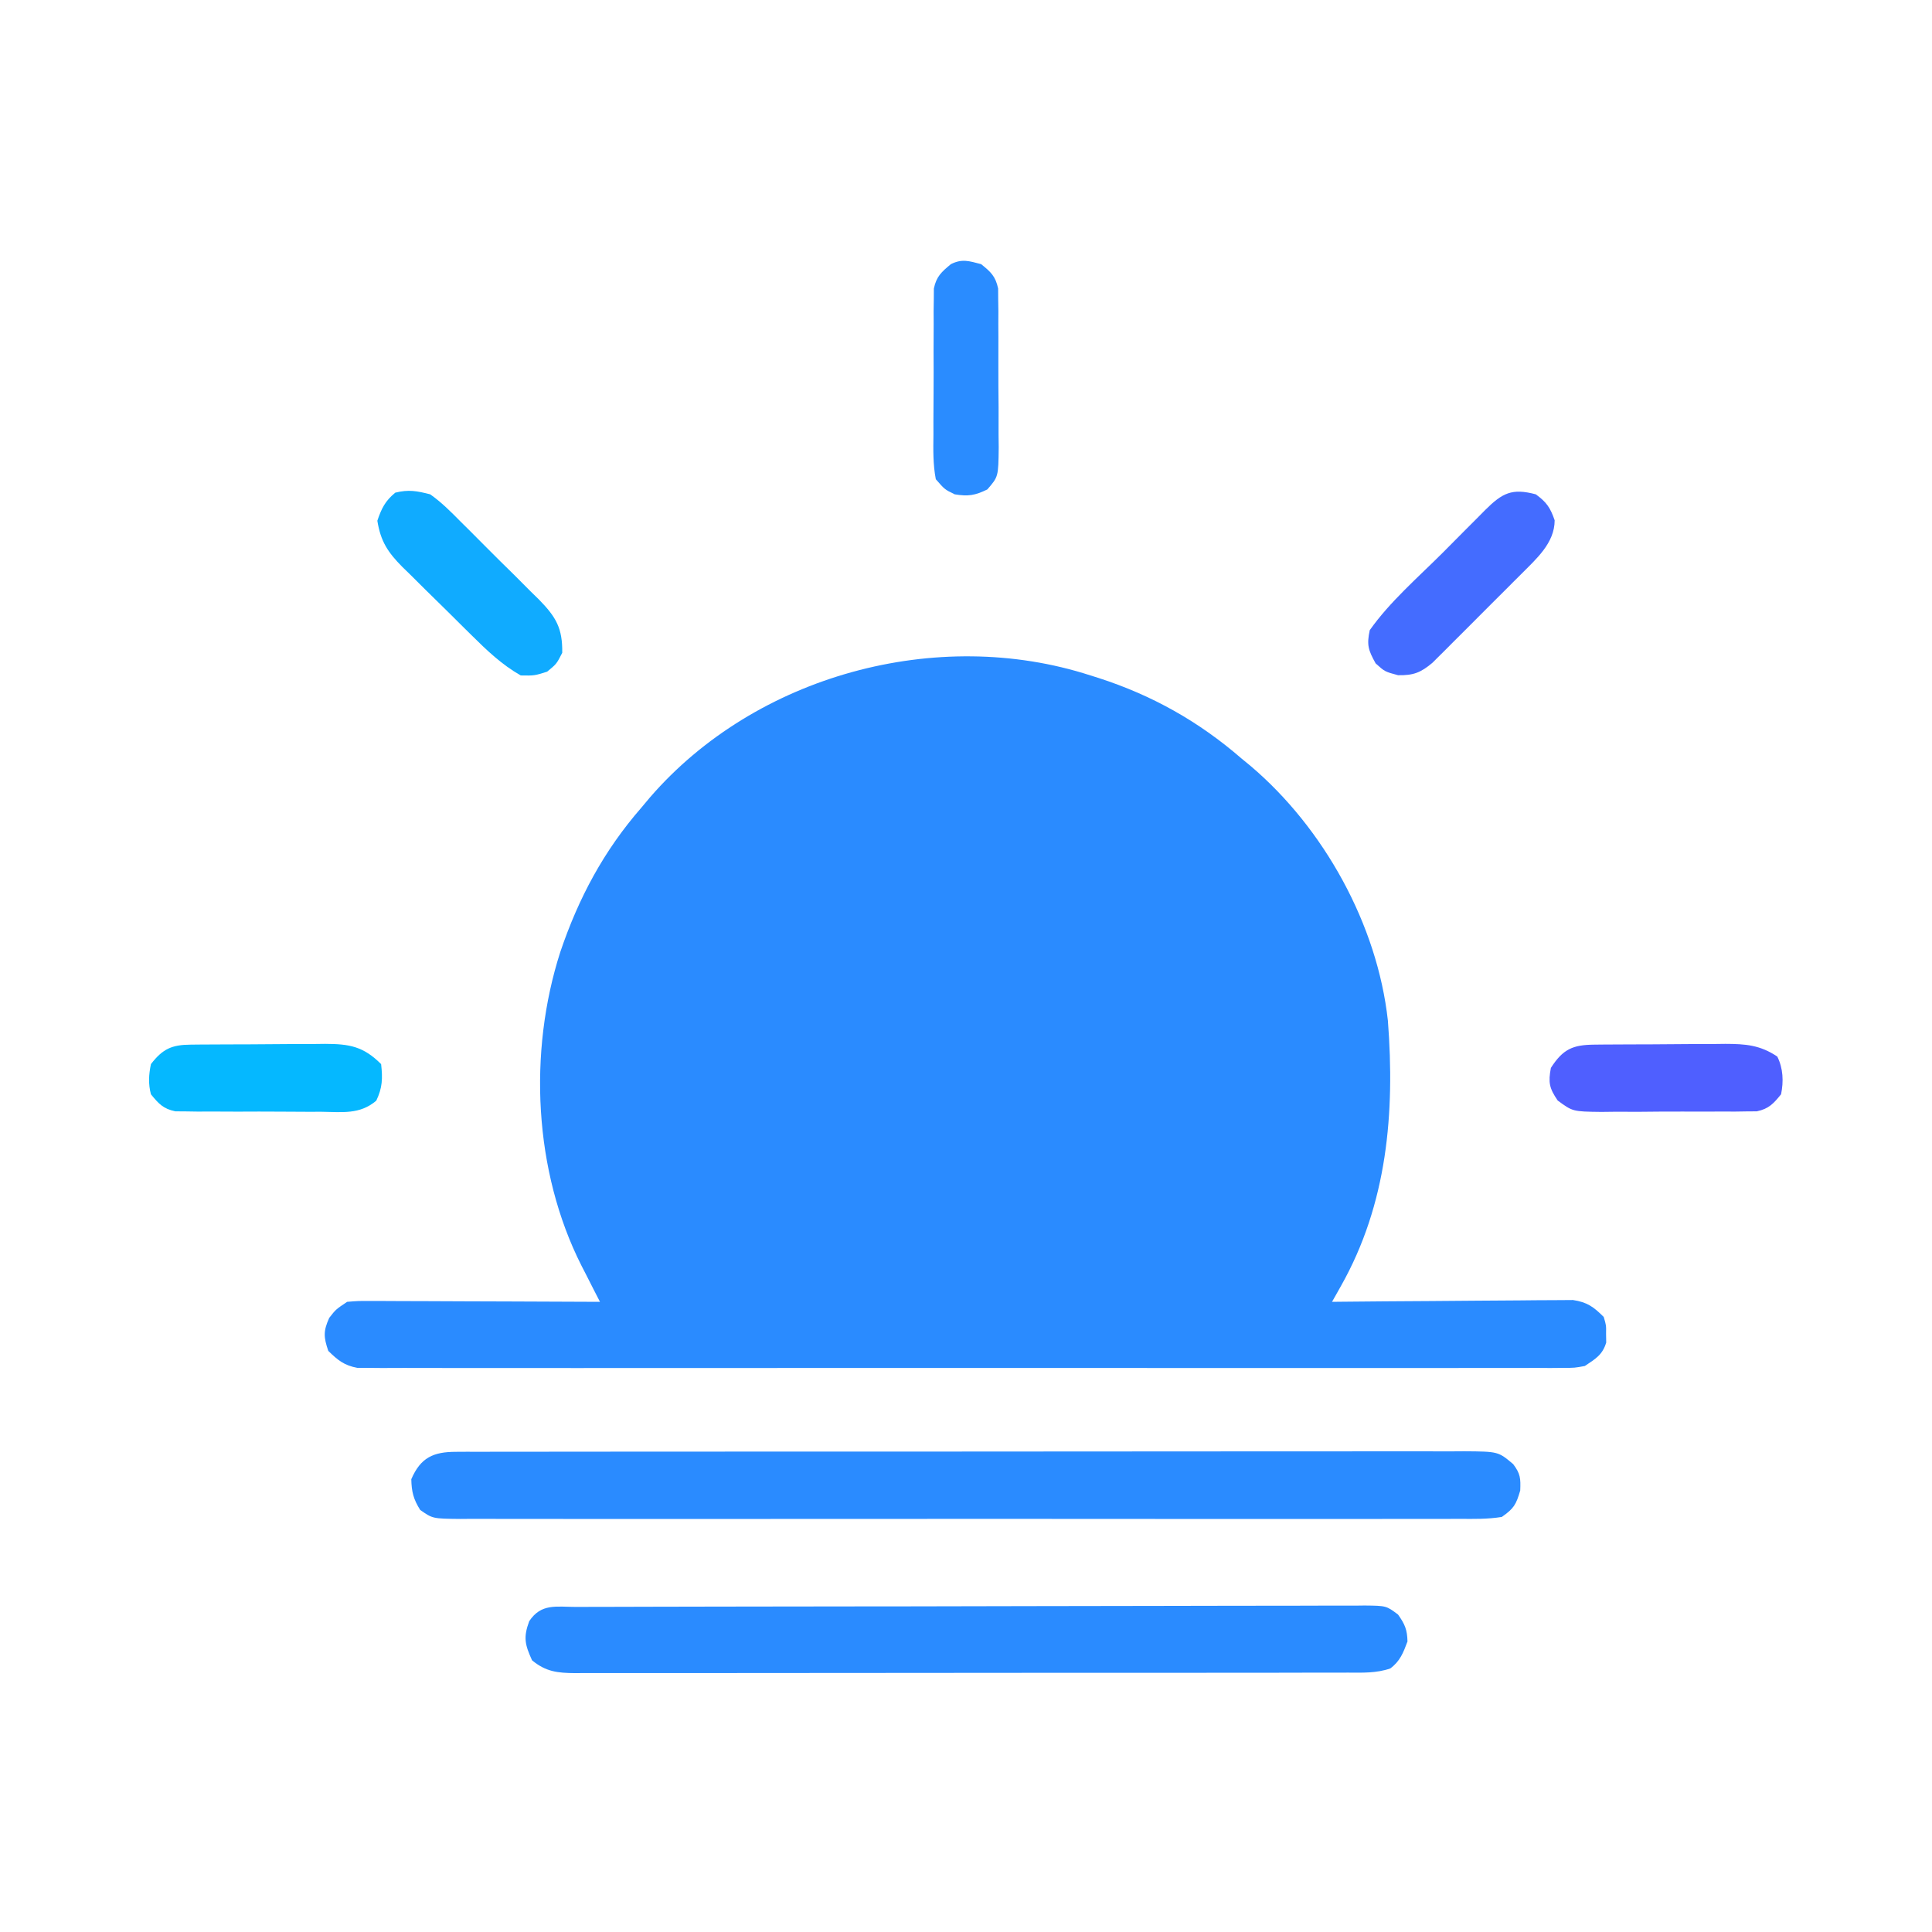 <?xml version="1.0" encoding="UTF-8"?>
<svg version="1.1" xmlns="http://www.w3.org/2000/svg" width="512" height="512">
<path d="M0 0 C0.682 0.214 1.363 0.429 2.065 0.649 C16.294 5.232 28.686 12.187 40 22 C40.808 22.664 41.616 23.328 42.449 24.012 C61.861 40.498 76.009 66.048 78.805 91.48 C80.697 115.954 78.634 140.054 66.38 161.78 C65.934 162.574 65.487 163.369 65.026 164.188 C64.688 164.786 64.349 165.384 64 166 C64.828 165.991 65.657 165.982 66.51 165.973 C74.323 165.893 82.135 165.832 89.948 165.793 C93.965 165.772 97.981 165.744 101.997 165.698 C105.875 165.655 109.752 165.631 113.629 165.62 C115.107 165.613 116.585 165.599 118.063 165.577 C120.137 165.548 122.208 165.544 124.282 165.546 C125.461 165.537 126.64 165.528 127.855 165.519 C131.649 166.099 133.304 167.318 136 170 C136.664 172.219 136.664 172.219 136.625 174.5 C136.638 175.253 136.651 176.006 136.664 176.781 C135.678 180.077 133.814 181.109 131 183 C128.282 183.501 128.282 183.501 125.276 183.503 C123.552 183.519 123.552 183.519 121.793 183.535 C120.535 183.526 119.277 183.517 117.98 183.508 C116.627 183.513 115.273 183.519 113.919 183.527 C110.2 183.544 106.482 183.535 102.763 183.523 C98.752 183.514 94.741 183.528 90.73 183.539 C82.873 183.557 75.016 183.553 67.159 183.541 C60.774 183.532 54.389 183.531 48.005 183.535 C47.096 183.536 46.188 183.536 45.252 183.537 C43.408 183.538 41.563 183.54 39.718 183.541 C22.412 183.552 5.106 183.539 -12.199 183.518 C-27.053 183.5 -41.907 183.503 -56.761 183.521 C-74.004 183.543 -91.247 183.551 -108.49 183.539 C-110.328 183.538 -112.166 183.537 -114.005 183.535 C-114.909 183.535 -115.814 183.534 -116.745 183.533 C-123.124 183.53 -129.502 183.536 -135.88 183.545 C-143.651 183.556 -151.422 183.553 -159.194 183.532 C-163.16 183.522 -167.126 183.517 -171.092 183.531 C-174.722 183.543 -178.351 183.536 -181.98 183.515 C-183.918 183.508 -185.856 183.521 -187.793 183.535 C-188.943 183.525 -190.092 183.514 -191.276 183.503 C-192.268 183.503 -193.26 183.502 -194.282 183.501 C-197.787 182.855 -199.471 181.468 -202 179 C-203.237 175.367 -203.345 173.758 -201.75 170.25 C-200 168 -200 168 -197 166 C-194.096 165.759 -194.096 165.759 -190.509 165.773 C-189.855 165.773 -189.201 165.772 -188.527 165.772 C-186.368 165.773 -184.21 165.789 -182.051 165.805 C-180.553 165.808 -179.055 165.811 -177.557 165.813 C-173.616 165.821 -169.676 165.841 -165.735 165.863 C-161.714 165.883 -157.692 165.892 -153.67 165.902 C-145.78 165.924 -137.89 165.958 -130 166 C-130.544 164.941 -131.088 163.881 -131.649 162.79 C-132.373 161.365 -133.097 159.941 -133.82 158.516 C-134.178 157.822 -134.535 157.128 -134.904 156.413 C-147.557 131.395 -149.037 99.82 -140.523 73.309 C-135.669 58.954 -129.003 46.482 -119 35 C-118.251 34.107 -117.502 33.213 -116.73 32.293 C-88.769 -0.005 -40.697 -13.191 0 0 Z " fill="#2A8BFF" transform="translate(289,179)"/>
<path d="M0 0 C0.98 -0.006 1.96 -0.012 2.97 -0.018 C4.045 -0.014 5.119 -0.01 6.226 -0.006 C7.369 -0.01 8.513 -0.014 9.691 -0.018 C12.864 -0.026 16.038 -0.026 19.212 -0.022 C22.635 -0.019 26.057 -0.028 29.48 -0.036 C36.185 -0.048 42.891 -0.05 49.596 -0.048 C55.046 -0.046 60.495 -0.048 65.945 -0.052 C66.72 -0.053 67.495 -0.053 68.294 -0.054 C69.868 -0.055 71.443 -0.056 73.017 -0.058 C87.789 -0.068 102.56 -0.066 117.332 -0.06 C130.849 -0.055 144.367 -0.066 157.885 -0.085 C171.761 -0.105 185.636 -0.113 199.512 -0.109 C207.304 -0.107 215.096 -0.11 222.888 -0.124 C229.521 -0.136 236.154 -0.137 242.787 -0.125 C246.172 -0.119 249.557 -0.12 252.942 -0.13 C256.609 -0.14 260.277 -0.132 263.945 -0.12 C265.017 -0.127 266.089 -0.134 267.194 -0.142 C276.199 -0.076 276.199 -0.076 280.149 3.254 C282.078 5.797 282.158 7.038 282.024 10.254 C280.942 13.965 280.338 15.033 277.149 17.254 C273.411 17.87 269.694 17.793 265.913 17.762 C264.753 17.769 263.592 17.775 262.397 17.781 C259.175 17.795 255.955 17.79 252.733 17.777 C249.259 17.768 245.786 17.782 242.312 17.793 C235.506 17.811 228.701 17.807 221.895 17.796 C216.365 17.787 210.835 17.785 205.305 17.79 C204.519 17.79 203.732 17.791 202.922 17.792 C201.324 17.793 199.727 17.794 198.129 17.795 C183.141 17.807 168.153 17.794 153.165 17.772 C140.3 17.754 127.434 17.758 114.569 17.776 C99.635 17.797 84.702 17.806 69.768 17.794 C68.176 17.792 66.584 17.791 64.992 17.79 C64.209 17.789 63.426 17.789 62.619 17.788 C57.094 17.784 51.57 17.79 46.045 17.8 C39.314 17.811 32.584 17.808 25.853 17.787 C22.417 17.776 18.982 17.772 15.547 17.785 C11.826 17.796 8.106 17.782 4.385 17.762 C2.749 17.776 2.749 17.776 1.08 17.789 C-6.195 17.713 -6.195 17.713 -9.495 15.406 C-11.279 12.575 -11.783 10.605 -11.851 7.254 C-9.38 1.531 -6.035 0.006 0 0 Z " fill="#2A8BFF" transform="translate(120.851,384.746)"/>
<path d="M0 0 C0.914 -0.004 1.827 -0.007 2.768 -0.011 C5.849 -0.022 8.929 -0.026 12.009 -0.03 C14.209 -0.036 16.41 -0.043 18.611 -0.05 C24.602 -0.067 30.594 -0.078 36.586 -0.086 C40.326 -0.091 44.065 -0.097 47.805 -0.103 C58.825 -0.121 69.845 -0.136 80.866 -0.144 C82.883 -0.145 84.9 -0.147 86.917 -0.148 C87.584 -0.148 88.252 -0.149 88.94 -0.149 C99.762 -0.158 110.584 -0.183 121.407 -0.216 C132.512 -0.249 143.618 -0.266 154.724 -0.27 C160.962 -0.272 167.199 -0.281 173.437 -0.306 C179.302 -0.33 185.167 -0.334 191.033 -0.324 C193.189 -0.323 195.345 -0.329 197.501 -0.343 C200.438 -0.361 203.374 -0.354 206.311 -0.341 C207.17 -0.352 208.028 -0.363 208.913 -0.374 C214.673 -0.311 214.673 -0.311 217.785 2.029 C219.586 4.577 220.208 6.015 220.283 9.147 C219.172 12.129 218.318 14.379 215.719 16.307 C212.024 17.581 208.346 17.425 204.483 17.408 C203.585 17.412 202.687 17.416 201.761 17.419 C198.745 17.43 195.729 17.426 192.712 17.422 C190.552 17.426 188.393 17.431 186.233 17.437 C180.361 17.451 174.489 17.451 168.617 17.449 C163.719 17.448 158.821 17.453 153.922 17.457 C142.369 17.468 130.815 17.469 119.261 17.463 C107.334 17.457 95.406 17.469 83.478 17.49 C73.245 17.508 63.011 17.514 52.778 17.511 C46.662 17.509 40.547 17.512 34.432 17.525 C28.682 17.538 22.933 17.536 17.183 17.523 C15.071 17.521 12.959 17.523 10.847 17.532 C7.968 17.542 5.089 17.534 2.209 17.521 C1.37 17.529 0.531 17.536 -0.333 17.544 C-4.923 17.501 -8.033 17.194 -11.717 14.147 C-13.602 9.985 -14.069 8.096 -12.467 3.772 C-9.277 -1.014 -5.28 -0.001 0 0 Z " fill="#2A8BFF" transform="translate(152.717,425.853)"/>
<path d="M0 0 C2.863 2.089 3.835 3.525 5 6.875 C5 12.928 0.122 17.113 -3.925 21.202 C-4.548 21.821 -5.171 22.44 -5.812 23.078 C-6.789 24.057 -6.789 24.057 -7.784 25.056 C-9.154 26.426 -10.525 27.794 -11.899 29.16 C-14 31.25 -16.09 33.351 -18.18 35.453 C-19.515 36.787 -20.851 38.12 -22.188 39.453 C-22.811 40.08 -23.434 40.707 -24.075 41.353 C-24.663 41.934 -25.25 42.516 -25.855 43.114 C-26.367 43.625 -26.879 44.135 -27.407 44.661 C-30.492 47.254 -32.429 48.01 -36.5 47.938 C-40 47 -40 47 -42.438 44.812 C-44.38 41.315 -44.849 39.938 -44 36 C-38.667 28.449 -31.197 22.011 -24.674 15.489 C-22.735 13.548 -20.805 11.599 -18.875 9.65 C-17.641 8.414 -16.407 7.177 -15.172 5.941 C-14.597 5.359 -14.022 4.777 -13.429 4.177 C-8.864 -0.363 -6.333 -1.68 0 0 Z " fill="#446CFF" transform="translate(407,131)"/>
<path d="M0 0 C3.003 2.111 5.512 4.647 8.086 7.254 C8.828 7.988 9.571 8.722 10.336 9.479 C11.898 11.033 13.452 12.594 15 14.162 C17.366 16.553 19.764 18.907 22.168 21.26 C23.684 22.777 25.199 24.295 26.711 25.816 C27.428 26.516 28.144 27.215 28.882 27.935 C33.371 32.552 35.088 35.482 35 42 C33.5 44.938 33.5 44.938 31 47 C27.625 48.062 27.625 48.062 24 48 C18.958 45.13 15.024 41.359 10.922 37.293 C9.943 36.328 9.943 36.328 8.944 35.343 C7.573 33.986 6.205 32.627 4.84 31.265 C2.755 29.192 0.651 27.138 -1.453 25.084 C-2.788 23.759 -4.121 22.433 -5.453 21.105 C-6.08 20.498 -6.707 19.89 -7.353 19.264 C-11.215 15.363 -13.127 12.471 -14 7 C-12.888 3.725 -11.928 1.762 -9.25 -0.438 C-5.744 -1.314 -3.526 -0.902 0 0 Z " fill="#10ABFF" transform="translate(114,131)"/>
<path d="M0 0 C0.945 -0.01 1.889 -0.019 2.863 -0.029 C4.399 -0.035 4.399 -0.035 5.966 -0.042 C7.542 -0.051 7.542 -0.051 9.15 -0.059 C11.376 -0.069 13.603 -0.075 15.83 -0.079 C19.234 -0.089 22.638 -0.12 26.042 -0.151 C28.204 -0.158 30.366 -0.163 32.528 -0.167 C34.055 -0.186 34.055 -0.186 35.613 -0.204 C42.066 -0.184 45.752 0.467 50.446 5.161 C50.874 8.939 50.809 11.4 49.163 14.852 C44.789 18.57 40.161 17.855 34.602 17.79 C33.441 17.792 32.28 17.795 31.083 17.797 C28.629 17.796 26.174 17.783 23.72 17.758 C19.96 17.724 16.202 17.737 12.442 17.757 C10.058 17.75 7.674 17.74 5.29 17.728 C3.601 17.735 3.601 17.735 1.877 17.743 C0.829 17.727 -0.218 17.711 -1.298 17.695 C-2.679 17.685 -2.679 17.685 -4.088 17.676 C-7.3 17.005 -8.509 15.67 -10.554 13.161 C-11.282 10.422 -11.134 7.929 -10.554 5.161 C-7.423 1.091 -4.995 0.041 0 0 Z " fill="#05B8FF" transform="translate(50.554,276.839)"/>
<path d="M0 0 C0.921 -0.01 1.843 -0.019 2.792 -0.029 C3.786 -0.033 4.78 -0.038 5.803 -0.042 C6.828 -0.048 7.853 -0.053 8.909 -0.059 C11.078 -0.069 13.248 -0.075 15.417 -0.079 C18.729 -0.089 22.041 -0.12 25.352 -0.151 C27.461 -0.158 29.57 -0.163 31.678 -0.167 C32.666 -0.179 33.654 -0.192 34.671 -0.204 C39.999 -0.187 43.867 0.091 48.44 3.161 C50.005 6.291 50.137 9.772 49.44 13.161 C47.417 15.649 46.199 17 43.019 17.676 C42.119 17.682 41.219 17.688 40.292 17.695 C38.755 17.718 38.755 17.718 37.187 17.743 C36.086 17.738 34.985 17.733 33.85 17.728 C32.145 17.737 32.145 17.737 30.406 17.746 C28.003 17.753 25.599 17.75 23.196 17.738 C19.52 17.724 15.845 17.758 12.169 17.796 C9.833 17.797 7.498 17.795 5.163 17.79 C4.064 17.803 2.965 17.817 1.832 17.83 C-5.776 17.737 -5.776 17.737 -9.757 14.809 C-11.983 11.539 -12.287 10.041 -11.56 6.161 C-8.348 1.178 -5.772 0.049 0 0 Z " fill="#4F5FFF" transform="translate(422.56,276.839)"/>
<path d="M0 0 C2.557 2.037 3.839 3.229 4.515 6.466 C4.524 7.847 4.524 7.847 4.533 9.256 C4.549 10.304 4.565 11.352 4.581 12.431 C4.574 14.12 4.574 14.12 4.566 15.844 C4.573 17.005 4.579 18.166 4.585 19.363 C4.592 21.817 4.589 24.272 4.576 26.726 C4.563 30.486 4.597 34.244 4.635 38.004 C4.636 40.388 4.634 42.772 4.629 45.156 C4.642 46.282 4.655 47.408 4.669 48.569 C4.576 56.336 4.576 56.336 1.648 59.709 C-1.609 61.297 -3.419 61.597 -7 61 C-9.648 59.709 -9.648 59.709 -12 57 C-12.764 53.061 -12.676 49.158 -12.629 45.156 C-12.631 43.995 -12.634 42.834 -12.636 41.637 C-12.635 39.183 -12.622 36.728 -12.597 34.274 C-12.563 30.514 -12.576 26.756 -12.596 22.996 C-12.589 20.612 -12.579 18.228 -12.566 15.844 C-12.571 14.718 -12.576 13.592 -12.581 12.431 C-12.566 11.383 -12.55 10.336 -12.533 9.256 C-12.527 8.335 -12.521 7.415 -12.515 6.466 C-11.844 3.255 -10.49 2.065 -8 0 C-5.029 -1.486 -3.166 -0.823 0 0 Z " fill="#2A8CFF" transform="translate(260,70)"/>
</svg>

